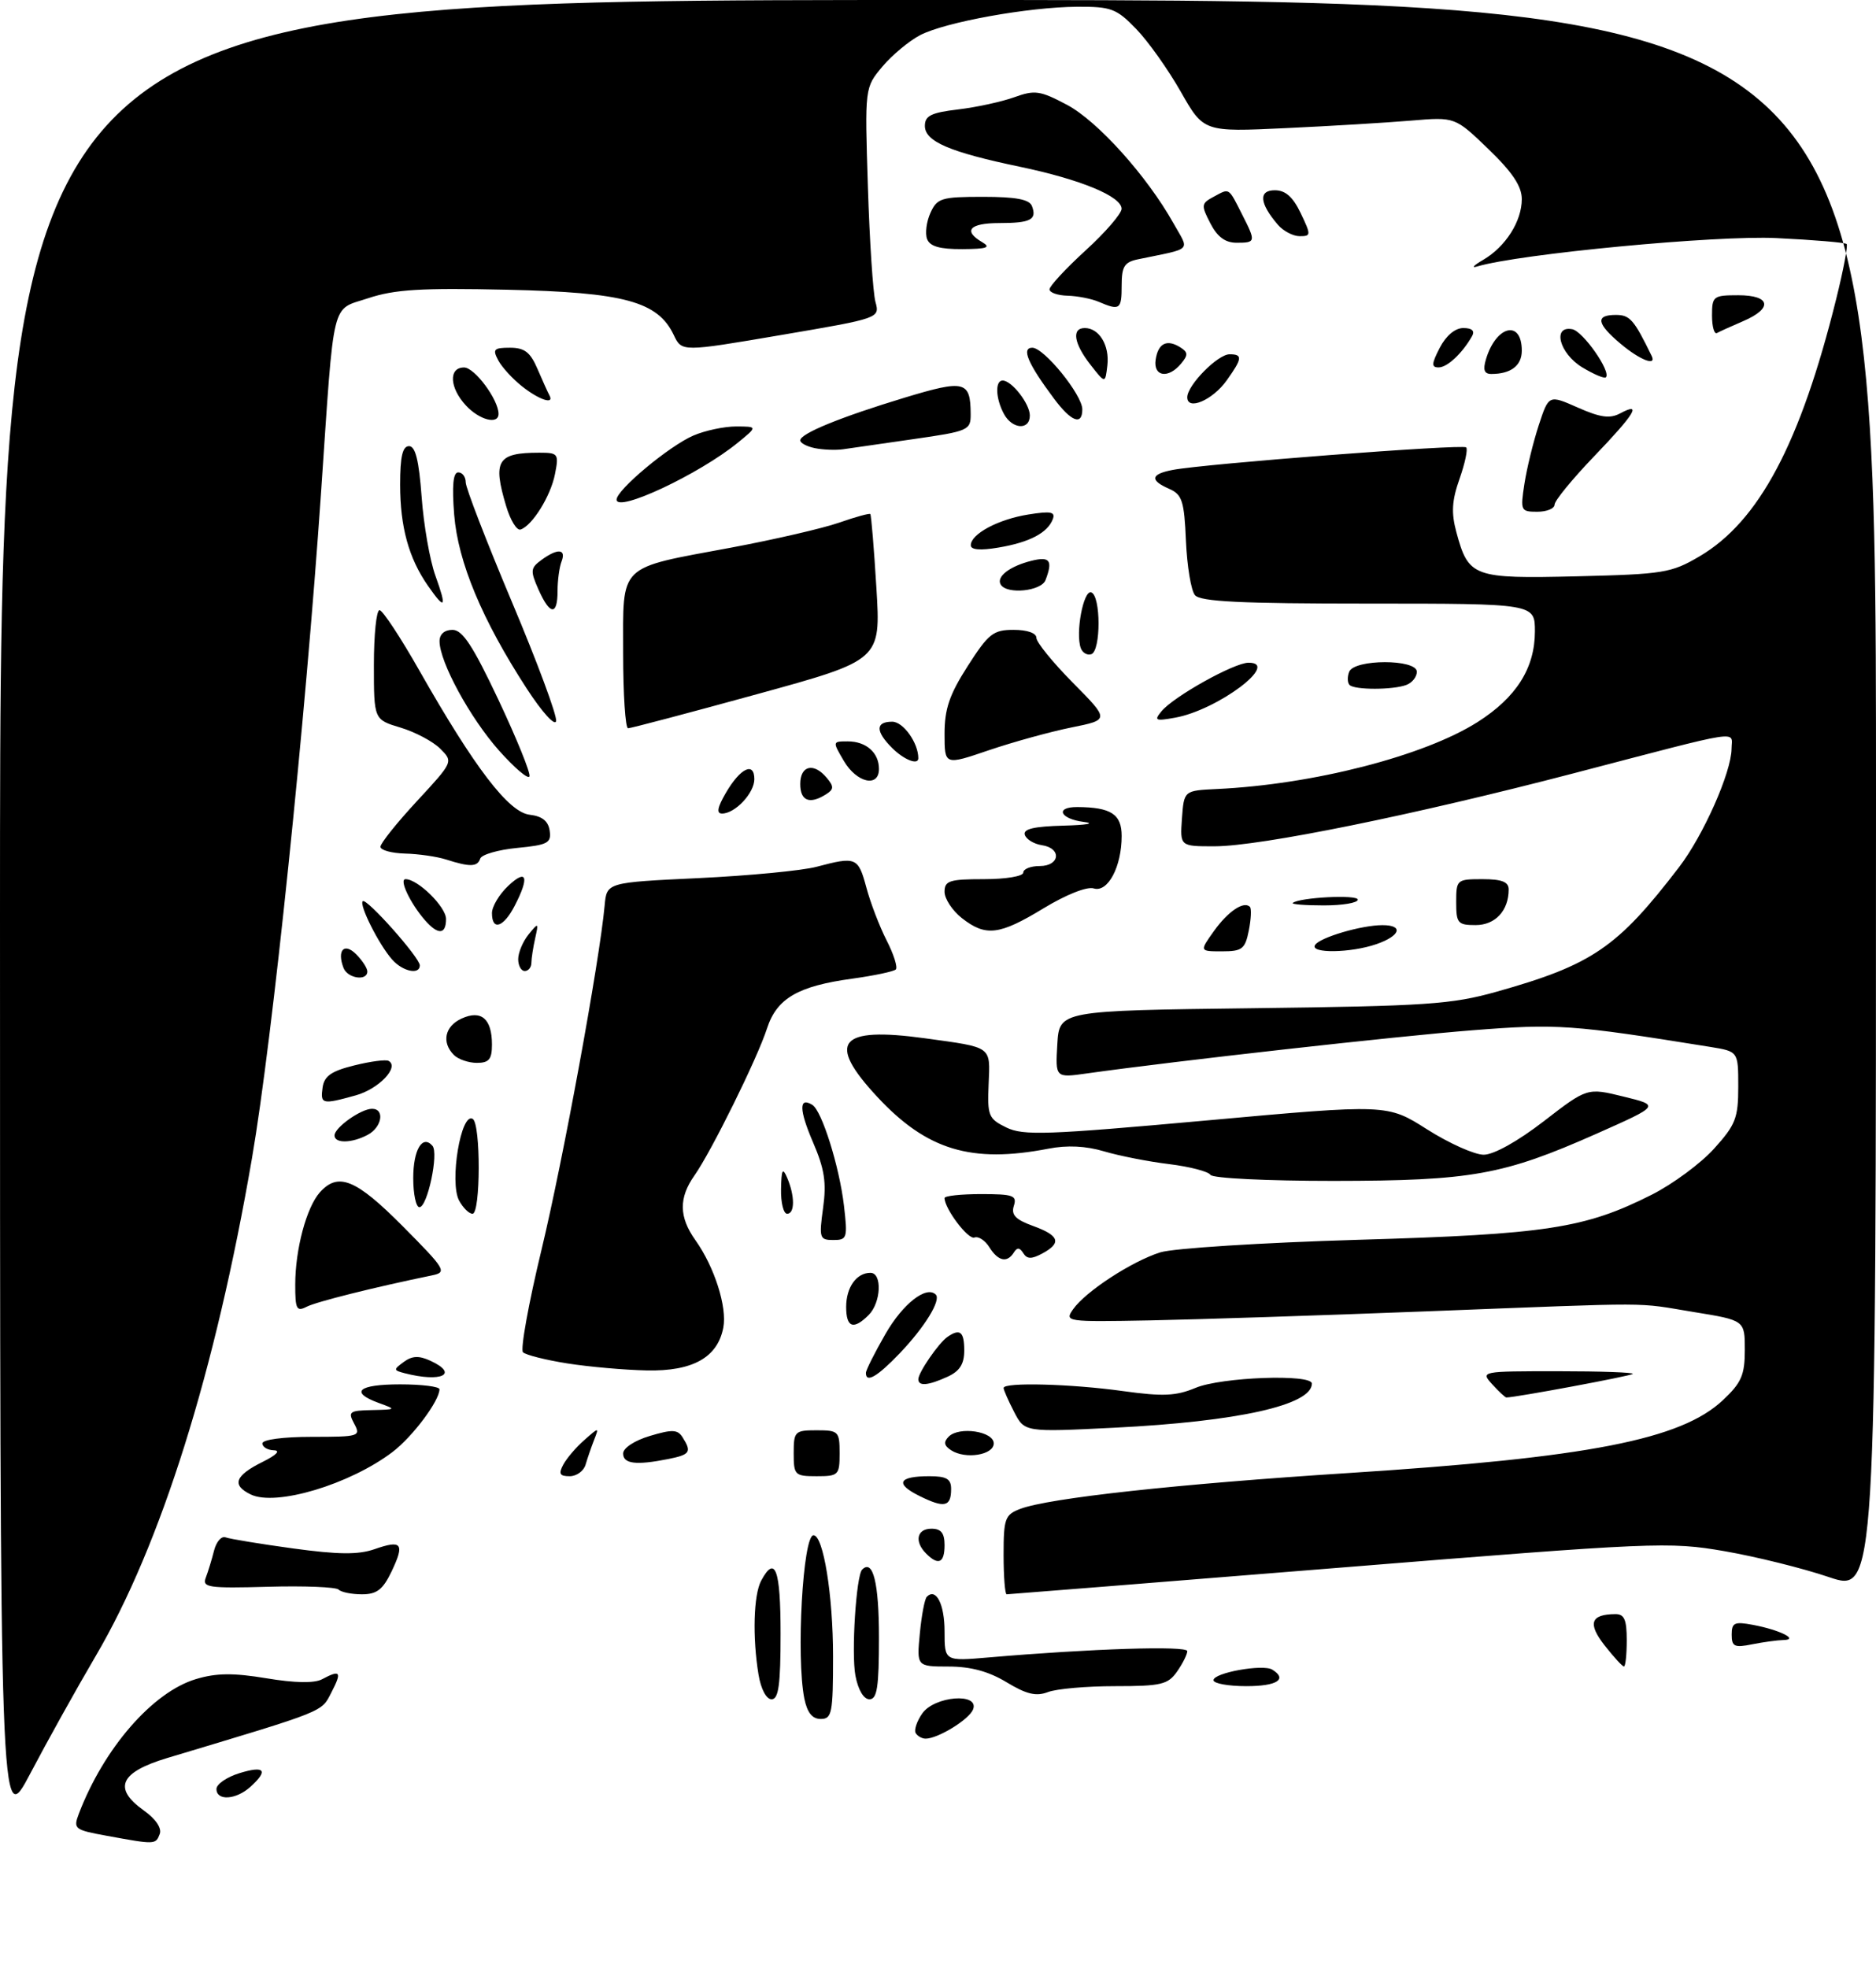 <?xml version="1.0" encoding="UTF-8" standalone="no"?>
<!DOCTYPE svg PUBLIC "-//W3C//DTD SVG 1.1//EN" "http://www.w3.org/Graphics/SVG/1.1/DTD/svg11.dtd" >
<svg xmlns="http://www.w3.org/2000/svg" xmlns:xlink="http://www.w3.org/1999/xlink" version="1.1" viewBox="0 0 286 300">
 <g >
 <path fill="currentColor"
d=" M 16.30 279.81 C 11.35 278.91 11.15 278.75 12.01 276.47 C 15.82 266.47 23.26 257.90 29.88 255.92 C 32.98 254.99 35.55 254.96 40.63 255.80 C 44.93 256.52 47.93 256.57 49.09 255.95 C 51.90 254.45 52.16 254.80 50.53 257.94 C 48.95 261.00 49.88 260.63 25.50 267.95 C 18.28 270.12 17.18 272.56 21.90 275.93 C 23.75 277.24 24.69 278.64 24.35 279.54 C 23.73 281.16 23.67 281.16 16.30 279.81 Z  M -0.00 139.54 C 0.00 0.00 0.00 0.00 143.00 0.00 C 286.00 0.00 286.00 0.00 286.00 121.40 C 286.00 242.80 286.00 242.80 278.80 240.37 C 274.85 239.03 267.67 237.25 262.87 236.42 C 254.44 234.97 252.34 235.06 204.03 238.96 C 176.48 241.18 153.73 243.00 153.47 243.00 C 153.21 243.00 153.00 240.29 153.00 236.98 C 153.00 231.44 153.21 230.87 155.54 229.98 C 159.90 228.33 179.48 226.19 205.50 224.52 C 242.18 222.17 256.29 219.42 262.68 213.39 C 265.49 210.75 266.00 209.57 266.00 205.75 C 266.00 201.24 266.00 201.24 258.25 199.98 C 249.07 198.48 253.23 198.49 217.50 199.87 C 201.55 200.49 182.59 201.11 175.37 201.25 C 162.51 201.49 162.26 201.46 163.60 199.55 C 165.50 196.84 172.54 192.25 176.89 190.88 C 178.88 190.26 192.38 189.40 207.00 188.97 C 235.79 188.13 241.63 187.23 251.82 182.09 C 255.01 180.48 259.28 177.33 261.31 175.08 C 264.60 171.44 265.00 170.41 265.00 165.62 C 265.00 160.26 265.00 160.26 260.75 159.57 C 239.61 156.17 237.43 156.01 224.50 157.03 C 213.05 157.92 179.21 161.71 165.69 163.61 C 160.89 164.29 160.89 164.29 161.19 159.16 C 161.50 154.04 161.50 154.04 191.00 153.67 C 217.50 153.34 221.28 153.09 228.18 151.15 C 242.74 147.05 246.57 144.44 255.97 132.18 C 259.68 127.34 263.94 117.74 263.98 114.13 C 264.00 111.33 266.24 110.99 240.00 117.84 C 215.69 124.19 192.15 128.98 185.19 128.99 C 179.89 129.00 179.89 129.00 180.19 124.75 C 180.50 120.50 180.50 120.50 185.50 120.26 C 200.17 119.58 217.10 115.23 225.25 110.06 C 231.16 106.31 233.99 101.84 234.00 96.25 C 234.00 92.00 234.00 92.00 208.62 92.00 C 189.10 92.00 183.00 91.70 182.17 90.71 C 181.58 90.00 180.97 86.29 180.80 82.46 C 180.54 76.35 180.22 75.38 178.25 74.51 C 175.25 73.20 175.41 72.27 178.75 71.63 C 183.59 70.69 223.00 67.66 223.52 68.19 C 223.80 68.46 223.34 70.62 222.51 72.98 C 221.34 76.29 221.23 78.14 222.02 81.09 C 223.88 87.97 224.56 88.22 240.41 87.84 C 253.60 87.52 254.79 87.33 259.09 84.80 C 268.16 79.47 274.47 67.59 279.94 45.54 C 281.03 41.16 281.74 37.40 281.52 37.19 C 281.30 36.97 276.48 36.56 270.81 36.29 C 261.64 35.84 231.58 38.70 225.18 40.62 C 224.25 40.90 224.67 40.44 226.11 39.61 C 229.53 37.61 232.00 33.73 232.00 30.35 C 232.00 28.39 230.58 26.26 226.91 22.72 C 221.82 17.82 221.82 17.82 215.16 18.38 C 211.50 18.69 202.88 19.21 196.00 19.53 C 183.50 20.12 183.50 20.12 180.00 13.96 C 178.07 10.57 175.02 6.27 173.20 4.40 C 170.20 1.30 169.39 1.00 164.20 1.03 C 156.76 1.08 144.14 3.36 140.29 5.35 C 138.61 6.22 136.02 8.38 134.53 10.14 C 131.83 13.36 131.83 13.36 132.31 28.43 C 132.57 36.72 133.09 44.62 133.46 46.00 C 134.14 48.50 134.14 48.50 119.04 51.07 C 103.94 53.64 103.94 53.64 102.72 51.07 C 100.29 45.95 95.18 44.56 77.31 44.16 C 64.20 43.87 60.18 44.11 56.14 45.45 C 50.41 47.36 51.00 44.93 48.95 75.00 C 46.56 109.92 41.53 158.44 38.42 176.50 C 32.82 209.08 24.53 235.48 14.61 252.37 C 11.66 257.39 7.17 265.46 4.63 270.29 C 0.00 279.09 -0.00 279.09 -0.00 139.54 Z  M 33.00 272.67 C 33.00 271.94 34.58 270.85 36.50 270.26 C 40.37 269.07 40.96 269.82 38.17 272.35 C 35.97 274.33 33.00 274.52 33.00 272.67 Z  M 139.60 264.16 C 139.32 263.70 139.77 262.35 140.60 261.16 C 142.46 258.50 149.34 257.95 148.35 260.54 C 147.76 262.07 143.00 265.00 141.11 265.00 C 140.56 265.00 139.89 264.62 139.60 264.16 Z  M 122.62 258.88 C 121.36 252.54 122.40 234.00 124.02 234.00 C 125.52 234.00 127.00 243.15 127.00 252.44 C 127.00 261.12 126.83 262.00 125.12 262.00 C 123.83 262.00 123.06 261.04 122.62 258.88 Z  M 115.64 255.25 C 114.70 249.56 114.88 243.09 116.04 240.93 C 118.18 236.94 119.00 239.18 119.00 249.00 C 119.00 256.80 118.70 259.00 117.63 259.00 C 116.83 259.00 116.01 257.46 115.64 255.25 Z  M 130.41 255.39 C 129.77 251.97 130.52 240.15 131.44 239.23 C 133.09 237.58 134.00 241.26 134.00 249.56 C 134.00 257.15 133.72 259.00 132.55 259.00 C 131.67 259.00 130.82 257.57 130.41 255.39 Z  M 153.45 256.40 C 150.72 254.75 147.99 254.01 144.62 254.01 C 139.75 254.00 139.75 254.00 140.23 248.98 C 140.49 246.22 140.97 243.70 141.29 243.38 C 142.70 241.96 144.00 244.49 144.00 248.66 C 144.00 253.20 144.00 253.20 150.75 252.62 C 166.31 251.28 181.00 250.81 181.00 251.66 C 181.00 252.15 180.30 253.56 179.44 254.78 C 178.06 256.75 177.02 257.00 170.01 257.00 C 165.68 257.00 161.07 257.40 159.77 257.90 C 157.96 258.59 156.49 258.24 153.45 256.40 Z  M 185.00 256.09 C 185.00 254.96 192.54 253.60 193.96 254.48 C 196.34 255.95 194.68 257.00 190.00 257.00 C 187.25 257.00 185.00 256.59 185.00 256.09 Z  M 244.62 250.78 C 242.01 247.44 242.49 246.05 246.25 246.02 C 247.63 246.00 248.00 246.85 248.00 250.00 C 248.00 252.20 247.81 254.00 247.57 254.00 C 247.34 254.00 246.01 252.55 244.62 250.78 Z  M 264.00 249.15 C 264.00 247.32 264.42 247.13 267.25 247.66 C 271.34 248.43 274.33 249.92 271.88 249.97 C 270.98 249.99 268.84 250.28 267.12 250.62 C 264.42 251.17 264.00 250.97 264.00 249.15 Z  M 51.62 242.28 C 51.22 241.89 46.36 241.69 40.82 241.85 C 31.78 242.10 30.80 241.96 31.37 240.47 C 31.72 239.56 32.29 237.70 32.63 236.35 C 32.97 234.99 33.76 234.08 34.39 234.32 C 35.03 234.56 39.65 235.32 44.68 236.01 C 51.58 236.95 54.61 236.98 57.07 236.13 C 61.27 234.66 61.73 235.25 59.70 239.51 C 58.37 242.29 57.45 243.00 55.18 243.00 C 53.62 243.00 52.01 242.68 51.62 242.28 Z  M 141.20 236.80 C 139.36 234.96 139.77 233.00 142.00 233.00 C 143.47 233.00 144.00 233.67 144.00 235.50 C 144.00 238.23 143.06 238.66 141.20 236.80 Z  M 140.21 228.03 C 136.39 226.15 136.94 225.00 141.67 225.00 C 144.30 225.00 145.00 225.41 145.00 226.94 C 145.00 229.67 143.99 229.90 140.21 228.03 Z  M 38.22 227.78 C 35.28 226.35 35.81 224.91 40.07 222.80 C 42.15 221.77 42.81 221.08 41.75 221.05 C 40.79 221.02 40.00 220.55 40.00 220.00 C 40.00 219.42 43.18 219.00 47.54 219.00 C 54.76 219.00 55.03 218.92 54.00 217.00 C 53.02 215.17 53.25 214.99 56.71 214.92 C 60.43 214.84 60.45 214.82 57.75 213.84 C 53.24 212.19 54.61 211.00 61.00 211.00 C 64.30 211.00 67.00 211.34 67.00 211.75 C 66.99 213.52 62.91 218.97 59.84 221.31 C 53.32 226.26 42.04 229.64 38.22 227.78 Z  M 85.87 223.24 C 86.39 222.27 87.83 220.58 89.08 219.49 C 91.34 217.50 91.34 217.50 90.56 219.50 C 90.13 220.60 89.55 222.29 89.27 223.25 C 88.99 224.21 87.90 225.00 86.85 225.00 C 85.33 225.00 85.12 224.64 85.87 223.24 Z  M 121.00 221.50 C 121.00 218.17 121.17 218.00 124.50 218.00 C 127.83 218.00 128.00 218.17 128.00 221.50 C 128.00 224.83 127.83 225.00 124.50 225.00 C 121.17 225.00 121.00 224.83 121.00 221.50 Z  M 95.00 221.54 C 95.00 220.70 96.73 219.56 99.08 218.86 C 102.48 217.84 103.31 217.87 104.06 219.07 C 105.48 221.31 105.22 221.71 101.88 222.38 C 96.96 223.36 95.00 223.12 95.00 221.54 Z  M 145.01 221.05 C 143.91 220.34 143.81 219.79 144.64 218.96 C 146.23 217.37 151.50 218.16 151.50 220.00 C 151.50 221.77 147.19 222.46 145.01 221.05 Z  M 154.60 215.19 C 153.72 213.49 153.00 211.85 153.00 211.55 C 153.00 210.65 163.30 210.92 171.24 212.03 C 177.31 212.87 179.28 212.78 182.28 211.53 C 186.20 209.89 200.00 209.39 200.00 210.88 C 200.00 214.16 188.73 216.67 169.85 217.61 C 156.20 218.29 156.20 218.29 154.60 215.19 Z  M 227.50 211.00 C 225.70 209.01 225.75 209.00 237.51 209.00 C 244.01 209.00 249.15 209.18 248.92 209.41 C 248.59 209.73 231.05 213.00 229.65 213.00 C 229.47 213.00 228.50 212.10 227.50 211.00 Z  M 140.00 210.22 C 140.00 209.20 143.09 204.70 144.44 203.77 C 146.35 202.44 147.00 202.96 147.00 205.84 C 147.00 207.91 146.31 208.99 144.45 209.84 C 141.49 211.19 140.00 211.32 140.00 210.22 Z  M 61.68 209.30 C 59.97 208.85 59.96 208.75 61.57 207.57 C 62.85 206.64 63.88 206.60 65.63 207.41 C 70.02 209.44 67.29 210.75 61.68 209.30 Z  M 132.01 209.25 C 132.01 208.84 133.35 206.17 134.99 203.32 C 137.63 198.72 141.23 195.90 142.66 197.32 C 143.50 198.17 140.97 202.28 137.18 206.25 C 133.75 209.84 131.99 210.86 132.01 209.25 Z  M 86.50 207.81 C 83.20 207.29 80.15 206.52 79.73 206.11 C 79.31 205.70 80.58 198.66 82.56 190.46 C 85.84 176.83 91.41 146.48 92.18 138.00 C 92.50 134.50 92.50 134.50 106.50 133.84 C 114.20 133.47 122.30 132.70 124.50 132.11 C 130.50 130.52 130.83 130.65 132.07 135.24 C 132.69 137.58 134.09 141.22 135.17 143.34 C 136.26 145.46 136.88 147.45 136.57 147.76 C 136.26 148.07 133.29 148.70 129.97 149.16 C 121.64 150.29 118.43 152.17 116.94 156.73 C 115.46 161.32 108.45 175.50 105.88 179.15 C 103.46 182.57 103.50 185.49 106.02 189.03 C 108.92 193.10 110.87 199.22 110.27 202.35 C 109.40 206.90 105.62 209.02 98.62 208.88 C 95.25 208.81 89.80 208.33 86.50 207.81 Z  M 129.00 199.20 C 129.00 196.21 130.57 194.00 132.70 194.00 C 134.52 194.00 134.33 198.53 132.43 200.43 C 130.11 202.75 129.00 202.35 129.00 199.20 Z  M 45.01 195.79 C 45.01 190.42 46.72 184.04 48.75 181.75 C 51.56 178.60 54.26 179.71 61.44 186.94 C 67.91 193.46 68.18 193.91 65.91 194.38 C 56.97 196.22 48.24 198.41 46.75 199.17 C 45.22 199.96 45.00 199.54 45.01 195.79 Z  M 150.83 190.10 C 150.18 189.05 149.15 188.39 148.55 188.62 C 147.60 188.99 144.00 184.22 144.00 182.60 C 144.00 182.27 146.51 182.00 149.57 182.00 C 154.47 182.00 155.07 182.21 154.56 183.80 C 154.13 185.17 154.82 185.89 157.50 186.86 C 161.52 188.32 161.89 189.45 158.87 191.07 C 157.26 191.93 156.57 191.92 156.00 191.00 C 155.46 190.13 155.06 190.10 154.57 190.89 C 153.55 192.53 152.17 192.24 150.83 190.10 Z  M 125.48 184.12 C 126.02 180.25 125.70 178.17 123.94 174.09 C 121.81 169.14 121.78 167.13 123.84 168.40 C 125.30 169.30 127.95 177.76 128.66 183.73 C 129.24 188.70 129.15 189.00 127.04 189.00 C 124.95 189.00 124.85 188.70 125.48 184.12 Z  M 69.99 182.99 C 68.49 180.17 70.28 169.44 72.07 170.54 C 73.31 171.31 73.27 185.00 72.04 185.00 C 71.50 185.00 70.59 184.09 69.99 182.99 Z  M 119.07 181.25 C 119.13 178.24 119.31 177.90 120.00 179.50 C 121.19 182.28 121.19 185.00 120.00 185.00 C 119.45 185.00 119.03 183.31 119.07 181.25 Z  M 63.00 179.56 C 63.00 175.24 64.40 172.89 65.93 174.64 C 66.91 175.77 65.16 184.00 63.94 184.00 C 63.42 184.00 63.00 182.00 63.00 179.56 Z  M 184.54 179.07 C 184.23 178.56 181.39 177.82 178.23 177.43 C 175.08 177.05 170.62 176.17 168.33 175.49 C 165.55 174.66 162.70 174.52 159.83 175.08 C 148.07 177.35 141.30 175.30 133.75 167.19 C 125.95 158.81 127.86 156.45 141.00 158.25 C 151.36 159.68 150.96 159.39 150.72 165.22 C 150.51 170.07 150.70 170.52 153.42 171.85 C 156.00 173.11 159.59 172.98 183.92 170.78 C 211.50 168.28 211.50 168.28 217.57 172.14 C 220.91 174.26 224.79 176.00 226.19 176.00 C 227.72 176.00 231.37 173.97 235.36 170.89 C 241.98 165.78 241.98 165.78 247.52 167.14 C 253.07 168.50 253.07 168.50 243.39 172.80 C 229.18 179.10 224.35 179.97 203.31 179.99 C 193.16 179.99 184.86 179.59 184.54 179.07 Z  M 51.00 173.06 C 51.00 171.86 55.03 169.00 56.72 169.00 C 58.70 169.00 58.23 171.81 56.07 172.96 C 53.65 174.26 51.00 174.31 51.00 173.06 Z  M 49.18 165.75 C 49.43 164.01 50.51 163.25 54.00 162.39 C 56.48 161.77 58.84 161.46 59.25 161.70 C 60.93 162.64 57.74 165.98 54.24 166.95 C 49.10 168.38 48.82 168.31 49.18 165.75 Z  M 69.20 160.80 C 67.28 158.88 67.81 156.41 70.38 155.24 C 73.37 153.88 75.00 155.28 75.00 159.20 C 75.00 161.46 74.55 162.00 72.70 162.00 C 71.44 162.00 69.86 161.46 69.20 160.80 Z  M 52.37 147.53 C 51.34 144.84 52.47 143.61 54.29 145.44 C 55.23 146.38 56.00 147.56 56.00 148.07 C 56.00 149.58 52.99 149.13 52.37 147.53 Z  M 59.78 146.25 C 57.75 143.95 54.73 137.94 55.30 137.36 C 55.86 136.81 64.00 145.96 64.00 147.14 C 64.00 148.63 61.38 148.07 59.78 146.25 Z  M 79.00 146.19 C 79.00 145.20 79.71 143.51 80.57 142.44 C 82.09 140.57 82.13 140.59 81.59 143.00 C 81.28 144.38 81.02 146.06 81.01 146.75 C 81.01 147.44 80.55 148.00 80.00 148.00 C 79.45 148.00 79.00 147.19 79.00 146.19 Z  M 185.06 141.92 C 187.20 138.92 189.62 137.28 190.55 138.22 C 190.81 138.47 190.73 140.10 190.38 141.84 C 189.82 144.65 189.37 145.00 186.31 145.00 C 182.86 145.00 182.86 145.00 185.06 141.92 Z  M 200.48 144.04 C 201.18 142.89 207.56 141.01 210.75 141.01 C 214.01 141.00 213.51 142.63 209.85 143.90 C 205.95 145.26 199.66 145.35 200.48 144.04 Z  M 64.78 140.25 C 62.53 137.66 60.80 134.00 61.83 134.00 C 63.71 134.00 68.00 138.23 68.00 140.07 C 68.00 142.47 66.78 142.54 64.78 140.25 Z  M 146.63 139.93 C 145.19 138.79 144.00 136.99 144.00 135.93 C 144.00 134.24 144.74 134.00 150.00 134.00 C 153.33 134.00 156.00 133.56 156.00 133.00 C 156.00 132.45 157.12 132.00 158.50 132.00 C 161.61 132.00 161.89 129.27 158.83 128.82 C 157.63 128.64 156.47 127.94 156.24 127.25 C 155.95 126.35 157.60 125.96 162.17 125.84 C 165.65 125.75 167.04 125.50 165.25 125.28 C 161.59 124.82 160.78 122.99 164.25 123.01 C 169.38 123.04 171.00 124.10 171.00 127.42 C 171.00 132.11 168.89 136.08 166.74 135.41 C 165.72 135.09 162.56 136.34 159.11 138.43 C 152.34 142.55 150.28 142.79 146.63 139.93 Z  M 75.00 139.17 C 75.00 138.17 76.12 136.29 77.50 135.00 C 80.32 132.35 80.74 133.66 78.47 138.05 C 76.76 141.36 75.00 141.93 75.00 139.17 Z  M 222.00 137.50 C 222.00 134.08 222.10 134.00 226.00 134.00 C 228.96 134.00 230.00 134.41 230.00 135.57 C 230.00 138.80 227.96 141.00 224.96 141.00 C 222.24 141.00 222.00 140.71 222.00 137.50 Z  M 197.08 137.63 C 198.05 136.78 207.00 136.32 207.00 137.12 C 207.00 137.61 204.68 138.00 201.83 138.00 C 198.99 138.00 196.85 137.83 197.08 137.63 Z  M 68.00 131.00 C 66.62 130.56 63.81 130.15 61.75 130.10 C 59.69 130.04 58.00 129.58 58.00 129.06 C 58.00 128.54 60.50 125.41 63.56 122.11 C 69.11 116.11 69.11 116.11 67.11 114.11 C 66.01 113.01 63.29 111.57 61.06 110.90 C 57.00 109.68 57.00 109.68 57.00 101.34 C 57.00 96.75 57.38 93.00 57.86 93.00 C 58.33 93.00 61.07 97.16 63.96 102.25 C 72.36 117.03 77.55 123.82 80.75 124.18 C 82.66 124.40 83.59 125.15 83.80 126.62 C 84.07 128.49 83.50 128.79 78.84 129.24 C 75.95 129.52 73.42 130.25 73.21 130.87 C 72.79 132.14 71.64 132.17 68.00 131.00 Z  M 110.67 120.83 C 112.87 117.06 115.00 116.05 115.00 118.76 C 115.00 120.88 112.07 124.00 110.08 124.00 C 109.19 124.00 109.36 123.07 110.67 120.83 Z  M 122.00 119.50 C 122.00 116.65 124.08 116.18 126.06 118.58 C 127.15 119.88 127.13 120.31 125.94 121.06 C 123.43 122.65 122.00 122.08 122.00 119.50 Z  M 76.07 114.39 C 71.65 109.41 67.03 100.92 67.01 97.75 C 67.00 96.67 67.76 96.00 68.98 96.00 C 70.51 96.00 72.09 98.41 76.00 106.69 C 78.77 112.57 80.90 117.81 80.72 118.33 C 80.55 118.85 78.46 117.07 76.07 114.39 Z  M 128.66 116.00 C 126.90 113.01 126.90 113.00 129.24 113.00 C 132.05 113.00 134.00 114.72 134.00 117.20 C 134.00 120.08 130.62 119.32 128.66 116.00 Z  M 144.00 111.85 C 144.00 108.05 144.74 105.87 147.53 101.52 C 150.70 96.57 151.42 96.00 154.53 96.00 C 156.60 96.00 158.00 96.49 158.00 97.22 C 158.00 97.89 160.51 100.98 163.58 104.08 C 169.15 109.71 169.15 109.71 163.33 110.88 C 160.12 111.53 154.46 113.09 150.75 114.35 C 144.00 116.65 144.00 116.65 144.00 111.85 Z  M 136.00 114.00 C 133.45 111.45 133.46 110.00 136.02 110.00 C 137.70 110.00 140.00 113.22 140.00 115.57 C 140.00 116.67 137.81 115.81 136.00 114.00 Z  M 80.30 104.95 C 73.50 94.48 69.82 85.68 69.24 78.45 C 68.89 73.99 69.08 72.00 69.86 72.00 C 70.49 72.00 71.00 72.68 71.00 73.52 C 71.00 74.36 74.17 82.55 78.03 91.72 C 81.90 100.90 84.94 109.08 84.78 109.90 C 84.62 110.74 82.65 108.56 80.30 104.95 Z  M 95.00 99.54 C 95.00 85.78 94.05 86.71 111.45 83.47 C 118.08 82.23 125.51 80.51 127.96 79.65 C 130.41 78.79 132.54 78.21 132.68 78.35 C 132.82 78.49 133.24 83.56 133.61 89.62 C 134.28 100.62 134.28 100.62 115.39 105.81 C 105.00 108.67 96.16 111.00 95.75 111.00 C 95.34 111.00 95.00 105.84 95.00 99.54 Z  M 177.08 108.40 C 178.95 106.15 188.14 101.02 190.33 101.01 C 195.29 100.98 185.60 108.24 179.13 109.39 C 176.13 109.93 175.90 109.82 177.08 108.40 Z  M 205.74 104.40 C 205.41 104.07 205.38 103.17 205.68 102.40 C 206.43 100.44 216.00 100.43 216.00 102.39 C 216.00 103.16 215.29 104.06 214.42 104.39 C 212.38 105.17 206.51 105.18 205.74 104.40 Z  M 164.77 98.79 C 163.93 96.50 165.17 89.89 166.36 90.29 C 167.84 90.78 167.85 99.22 166.37 99.71 C 165.75 99.92 165.03 99.50 164.77 98.79 Z  M 82.09 89.85 C 80.83 87.00 80.87 86.57 82.54 85.35 C 85.01 83.54 86.35 83.64 85.61 85.58 C 85.27 86.45 85.00 88.48 85.00 90.08 C 85.00 93.88 83.84 93.79 82.09 89.85 Z  M 65.22 89.25 C 62.31 85.06 61.00 80.30 61.00 73.85 C 61.00 69.59 61.37 68.00 62.36 68.00 C 63.33 68.00 63.87 70.17 64.28 75.75 C 64.59 80.01 65.53 85.41 66.38 87.75 C 68.16 92.70 67.88 93.07 65.22 89.25 Z  M 152.57 89.11 C 151.83 87.92 153.90 86.31 157.26 85.47 C 160.06 84.77 160.54 85.43 159.39 88.42 C 158.74 90.11 153.51 90.64 152.57 89.11 Z  M 148.00 83.11 C 148.00 81.39 152.18 79.15 156.77 78.42 C 160.21 77.87 160.93 78.01 160.50 79.14 C 159.70 81.22 156.94 82.67 152.21 83.46 C 149.45 83.93 148.00 83.81 148.00 83.11 Z  M 77.17 77.16 C 75.08 70.20 75.82 69.00 82.21 69.00 C 85.10 69.00 85.22 69.16 84.61 72.25 C 83.96 75.60 81.15 80.12 79.36 80.71 C 78.79 80.90 77.81 79.30 77.17 77.16 Z  M 232.40 73.75 C 232.76 71.41 233.74 67.40 234.58 64.83 C 236.11 60.16 236.11 60.16 240.54 62.12 C 243.97 63.64 245.43 63.84 246.99 63.01 C 250.40 61.18 249.25 63.07 243.00 69.58 C 239.70 73.02 237.00 76.32 237.00 76.91 C 237.00 77.51 235.82 78.00 234.37 78.00 C 231.84 78.00 231.77 77.84 232.40 73.75 Z  M 94.00 76.15 C 94.00 74.66 102.04 67.96 105.72 66.38 C 107.49 65.62 110.41 65.00 112.22 65.00 C 115.50 65.01 115.50 65.01 112.50 67.46 C 106.60 72.28 94.00 78.19 94.00 76.15 Z  M 124.25 68.31 C 123.01 68.06 122.00 67.53 122.00 67.12 C 122.00 66.08 128.12 63.58 137.95 60.60 C 147.07 57.84 147.95 58.06 147.98 63.09 C 148.00 65.58 147.68 65.72 139.25 66.93 C 134.44 67.62 129.60 68.32 128.50 68.48 C 127.40 68.63 125.49 68.56 124.25 68.31 Z  M 153.04 63.07 C 151.78 60.73 151.68 58.00 152.85 58.00 C 154.24 58.00 157.00 61.54 157.00 63.33 C 157.00 65.62 154.31 65.44 153.04 63.07 Z  M 71.04 61.81 C 68.52 59.11 68.36 56.00 70.75 56.01 C 72.36 56.01 76.00 60.92 76.00 63.08 C 76.00 64.77 73.10 64.03 71.04 61.81 Z  M 160.68 60.75 C 156.70 55.43 155.67 53.00 157.38 53.00 C 159.17 53.00 165.00 60.19 165.00 62.39 C 165.00 64.92 163.31 64.28 160.68 60.75 Z  M 181.00 60.55 C 181.00 58.72 185.64 54.00 187.45 54.00 C 189.47 54.00 189.41 54.62 187.02 57.97 C 184.87 60.99 181.00 62.65 181.00 60.55 Z  M 79.63 58.92 C 78.18 57.78 76.52 55.98 75.96 54.92 C 75.06 53.24 75.28 53.00 77.75 53.00 C 79.97 53.00 80.85 53.68 81.95 56.25 C 82.72 58.04 83.53 59.84 83.76 60.25 C 84.56 61.72 82.23 60.97 79.63 58.92 Z  M 166.25 55.60 C 163.70 52.35 163.34 50.00 165.38 50.00 C 167.57 50.00 169.17 52.64 168.82 55.68 C 168.50 58.48 168.50 58.48 166.25 55.60 Z  M 241.20 55.98 C 237.72 53.86 236.61 49.59 239.70 50.18 C 241.34 50.50 245.66 56.67 244.82 57.51 C 244.59 57.74 242.97 57.05 241.20 55.98 Z  M 176.18 54.83 C 176.55 52.32 177.89 51.65 179.94 52.94 C 181.13 53.69 181.15 54.12 180.06 55.42 C 178.12 57.77 175.80 57.41 176.18 54.83 Z  M 226.54 54.75 C 228.08 49.60 232.00 48.67 232.00 53.45 C 232.00 55.73 230.34 57.00 227.35 57.00 C 226.28 57.00 226.05 56.38 226.54 54.75 Z  M 219.50 53.00 C 220.45 51.16 221.84 50.00 223.08 50.00 C 224.42 50.00 224.88 50.43 224.41 51.25 C 222.91 53.87 220.64 56.00 219.32 56.00 C 218.20 56.00 218.23 55.45 219.50 53.00 Z  M 247.08 52.41 C 243.40 49.32 243.18 48.00 246.34 48.00 C 248.48 48.00 249.10 48.71 251.80 54.25 C 252.59 55.88 249.99 54.86 247.08 52.41 Z  M 261.00 48.08 C 261.00 45.15 261.20 45.00 265.00 45.00 C 269.94 45.00 270.32 46.99 265.75 48.95 C 263.96 49.72 262.16 50.53 261.75 50.76 C 261.34 50.98 261.00 49.78 261.00 48.08 Z  M 167.50 46.00 C 166.40 45.53 164.26 45.11 162.75 45.07 C 161.24 45.03 160.00 44.60 160.00 44.10 C 160.00 43.61 162.47 40.94 165.50 38.17 C 168.53 35.41 170.99 32.55 170.99 31.82 C 170.97 29.93 164.76 27.36 155.50 25.42 C 144.76 23.18 141.00 21.56 141.00 19.19 C 141.00 17.64 141.95 17.17 146.07 16.68 C 148.86 16.35 152.71 15.51 154.63 14.82 C 157.76 13.69 158.56 13.80 162.67 15.98 C 167.32 18.45 174.83 26.79 178.88 34.00 C 181.35 38.40 181.98 37.76 173.50 39.52 C 171.41 39.95 171.00 40.61 171.00 43.52 C 171.00 47.18 170.72 47.38 167.50 46.00 Z  M 141.34 36.44 C 141.01 35.58 141.24 33.78 141.85 32.44 C 142.87 30.20 143.51 30.00 149.87 30.00 C 154.88 30.00 156.93 30.39 157.32 31.40 C 158.12 33.48 157.13 34.00 152.33 34.00 C 147.81 34.00 146.77 35.18 149.75 36.92 C 151.12 37.72 150.45 37.95 146.72 37.97 C 143.28 37.99 141.77 37.56 141.34 36.44 Z  M 184.52 34.04 C 183.08 31.25 183.11 31.01 185.08 29.96 C 187.48 28.67 187.25 28.52 189.37 32.70 C 191.48 36.85 191.45 37.00 188.53 37.00 C 186.79 37.00 185.59 36.11 184.52 34.04 Z  M 194.81 34.25 C 192.01 30.99 191.83 29.00 194.35 29.00 C 195.97 29.00 197.11 30.01 198.30 32.50 C 199.89 35.83 199.88 36.00 198.14 36.00 C 197.13 36.00 195.63 35.21 194.81 34.25 Z "/>
</g>
</svg>